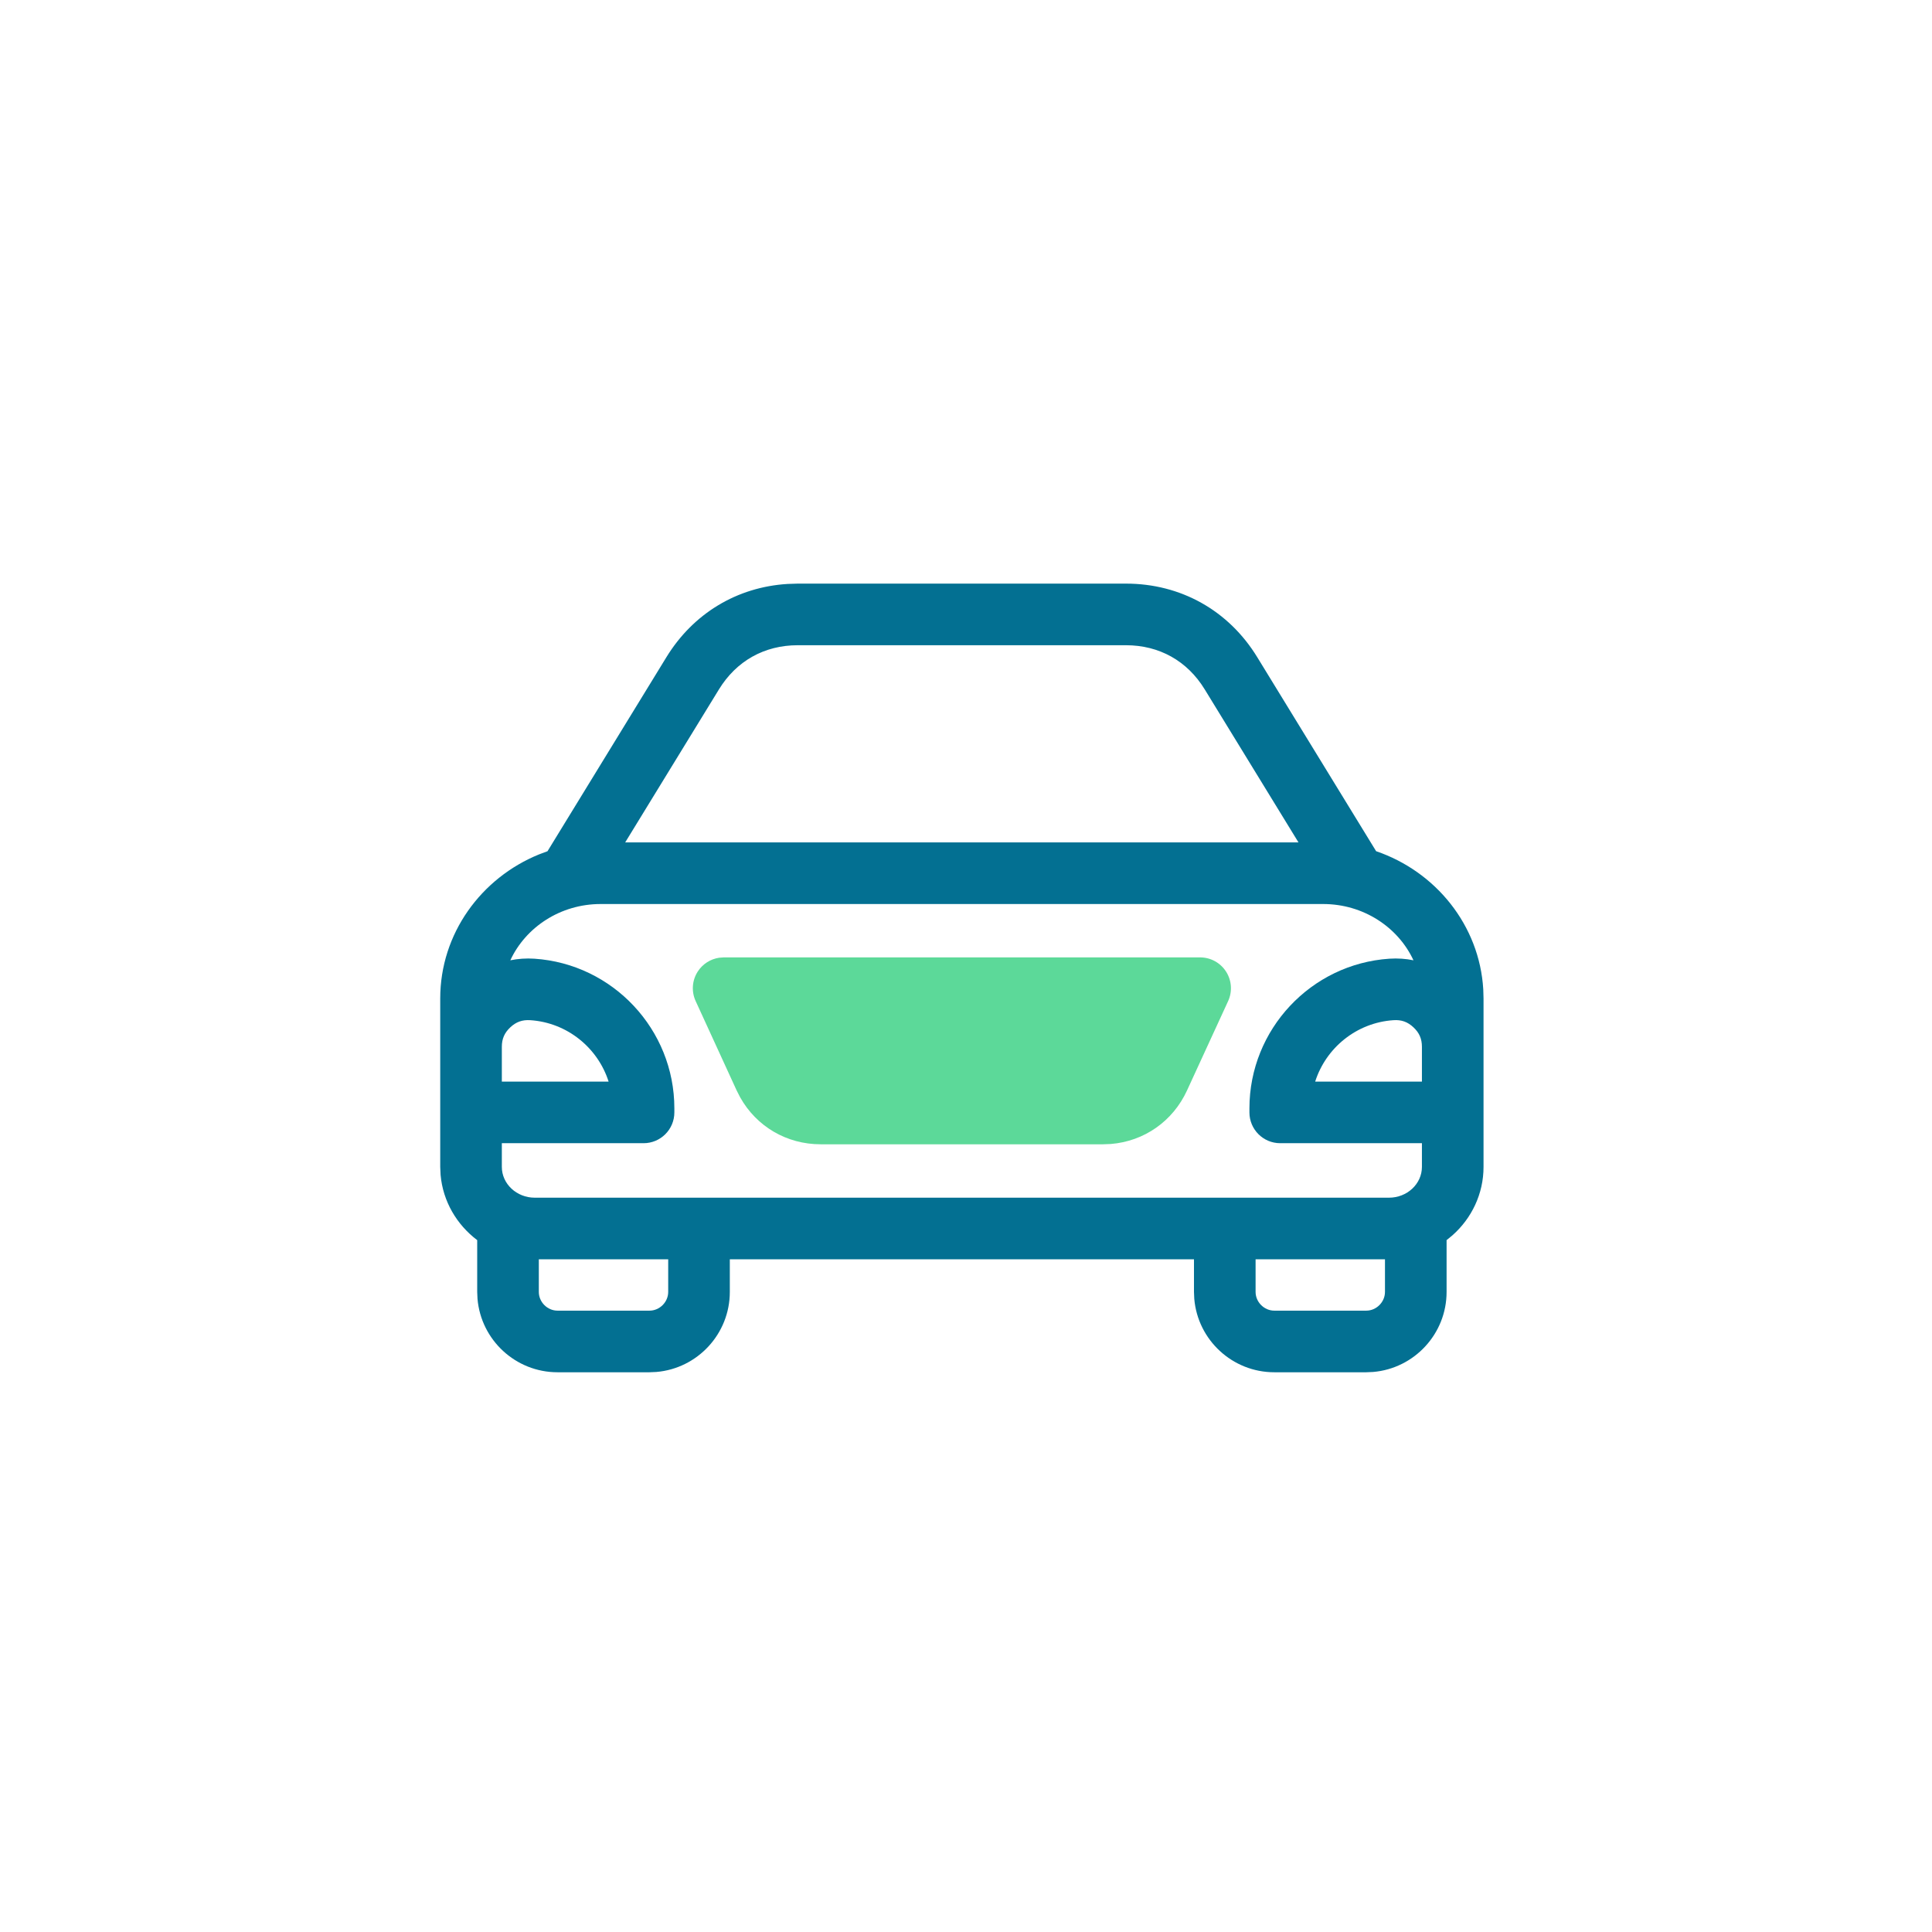<svg xmlns="http://www.w3.org/2000/svg" width="64" height="64" viewBox="0 0 64 64">
  <g fill="none" fill-rule="evenodd" transform="translate(14 19)">
    <path fill="#5CD999" d="M25.756,12.715 C26.104,12.715 26.428,12.893 26.615,13.186 C26.803,13.479 26.828,13.847 26.683,14.163 L25.323,17.12 L25.323,17.12 C24.854,18.143 23.901,18.807 22.797,18.896 L22.54,18.906 L13.185,18.906 C12.06,18.906 11.06,18.317 10.519,17.351 L10.402,17.122 L9.044,14.161 C8.899,13.845 8.925,13.477 9.113,13.185 C9.274,12.934 9.535,12.768 9.825,12.726 L9.972,12.715 L25.756,12.715 Z"/>
    <path fill="#5CD999" d="M24.162,14.757 L11.563,14.757 L12.257,16.271 C12.409,16.601 12.687,16.809 13.032,16.855 L13.185,16.865 L22.54,16.865 C22.956,16.865 23.294,16.649 23.468,16.27 L24.162,14.757 Z"/>
    <path fill="#037092" d="M23.297,0.333 C25.114,0.333 26.701,1.222 27.649,2.772 L31.586,9.197 L31.586,9.197 C33.562,9.872 35.008,11.652 35.135,13.771 L35.144,14.076 L35.144,19.655 C35.144,20.552 34.747,21.36 34.116,21.92 L33.92,22.081 L33.92,23.797 C33.92,25.187 32.848,26.332 31.488,26.448 L31.259,26.458 L28.213,26.458 C26.823,26.458 25.678,25.387 25.562,24.026 L25.552,23.797 L25.552,22.716 L10.176,22.716 L10.176,23.797 C10.176,25.187 9.105,26.332 7.744,26.448 L7.515,26.458 L4.469,26.458 C3.079,26.458 1.934,25.387 1.818,24.026 L1.808,23.797 L1.808,22.081 C1.132,21.571 0.673,20.799 0.595,19.921 L0.583,19.655 L0.583,14.076 C0.583,11.928 1.938,10.082 3.859,9.302 L4.137,9.198 L8.075,2.771 L8.075,2.771 C8.965,1.319 10.415,0.447 12.089,0.344 L12.427,0.333 L23.297,0.333 Z M8.135,22.716 L3.849,22.716 L3.849,23.797 C3.849,24.133 4.133,24.417 4.469,24.417 L7.515,24.417 C7.851,24.417 8.135,24.133 8.135,23.797 L8.135,22.716 Z M31.879,22.716 L27.593,22.716 L27.593,23.797 C27.593,24.133 27.877,24.417 28.213,24.417 L31.259,24.417 C31.595,24.417 31.879,24.133 31.879,23.797 L31.879,22.716 Z M29.83,10.947 L5.898,10.947 C4.564,10.947 3.414,11.714 2.905,12.811 C3.161,12.759 3.427,12.74 3.701,12.758 C6.302,12.93 8.339,15.106 8.339,17.714 L8.339,17.85 C8.339,18.414 7.882,18.87 7.319,18.87 L2.624,18.87 L2.624,19.655 C2.624,20.218 3.114,20.675 3.715,20.675 L32.012,20.675 C32.614,20.675 33.103,20.218 33.103,19.655 L33.103,18.87 L28.409,18.87 C27.846,18.87 27.389,18.414 27.389,17.85 L27.389,17.714 C27.389,15.106 29.426,12.93 32.027,12.758 C32.301,12.74 32.567,12.758 32.823,12.811 C32.314,11.714 31.164,10.947 29.83,10.947 Z M3.567,14.795 C3.303,14.778 3.098,14.85 2.904,15.032 C2.711,15.213 2.624,15.412 2.624,15.677 L2.624,16.83 L6.161,16.83 C5.805,15.712 4.792,14.876 3.567,14.795 Z M32.161,14.795 C30.936,14.876 29.923,15.712 29.567,16.829 L33.103,16.829 L33.103,15.677 C33.103,15.412 33.017,15.213 32.823,15.032 C32.63,14.85 32.425,14.777 32.161,14.795 Z M23.297,2.374 L12.427,2.374 C11.321,2.374 10.394,2.894 9.816,3.837 L6.71,8.906 L6.71,8.906 L29.014,8.906 L25.908,3.837 C25.331,2.894 24.404,2.374 23.297,2.374 Z"/>
  </g>
</svg>
